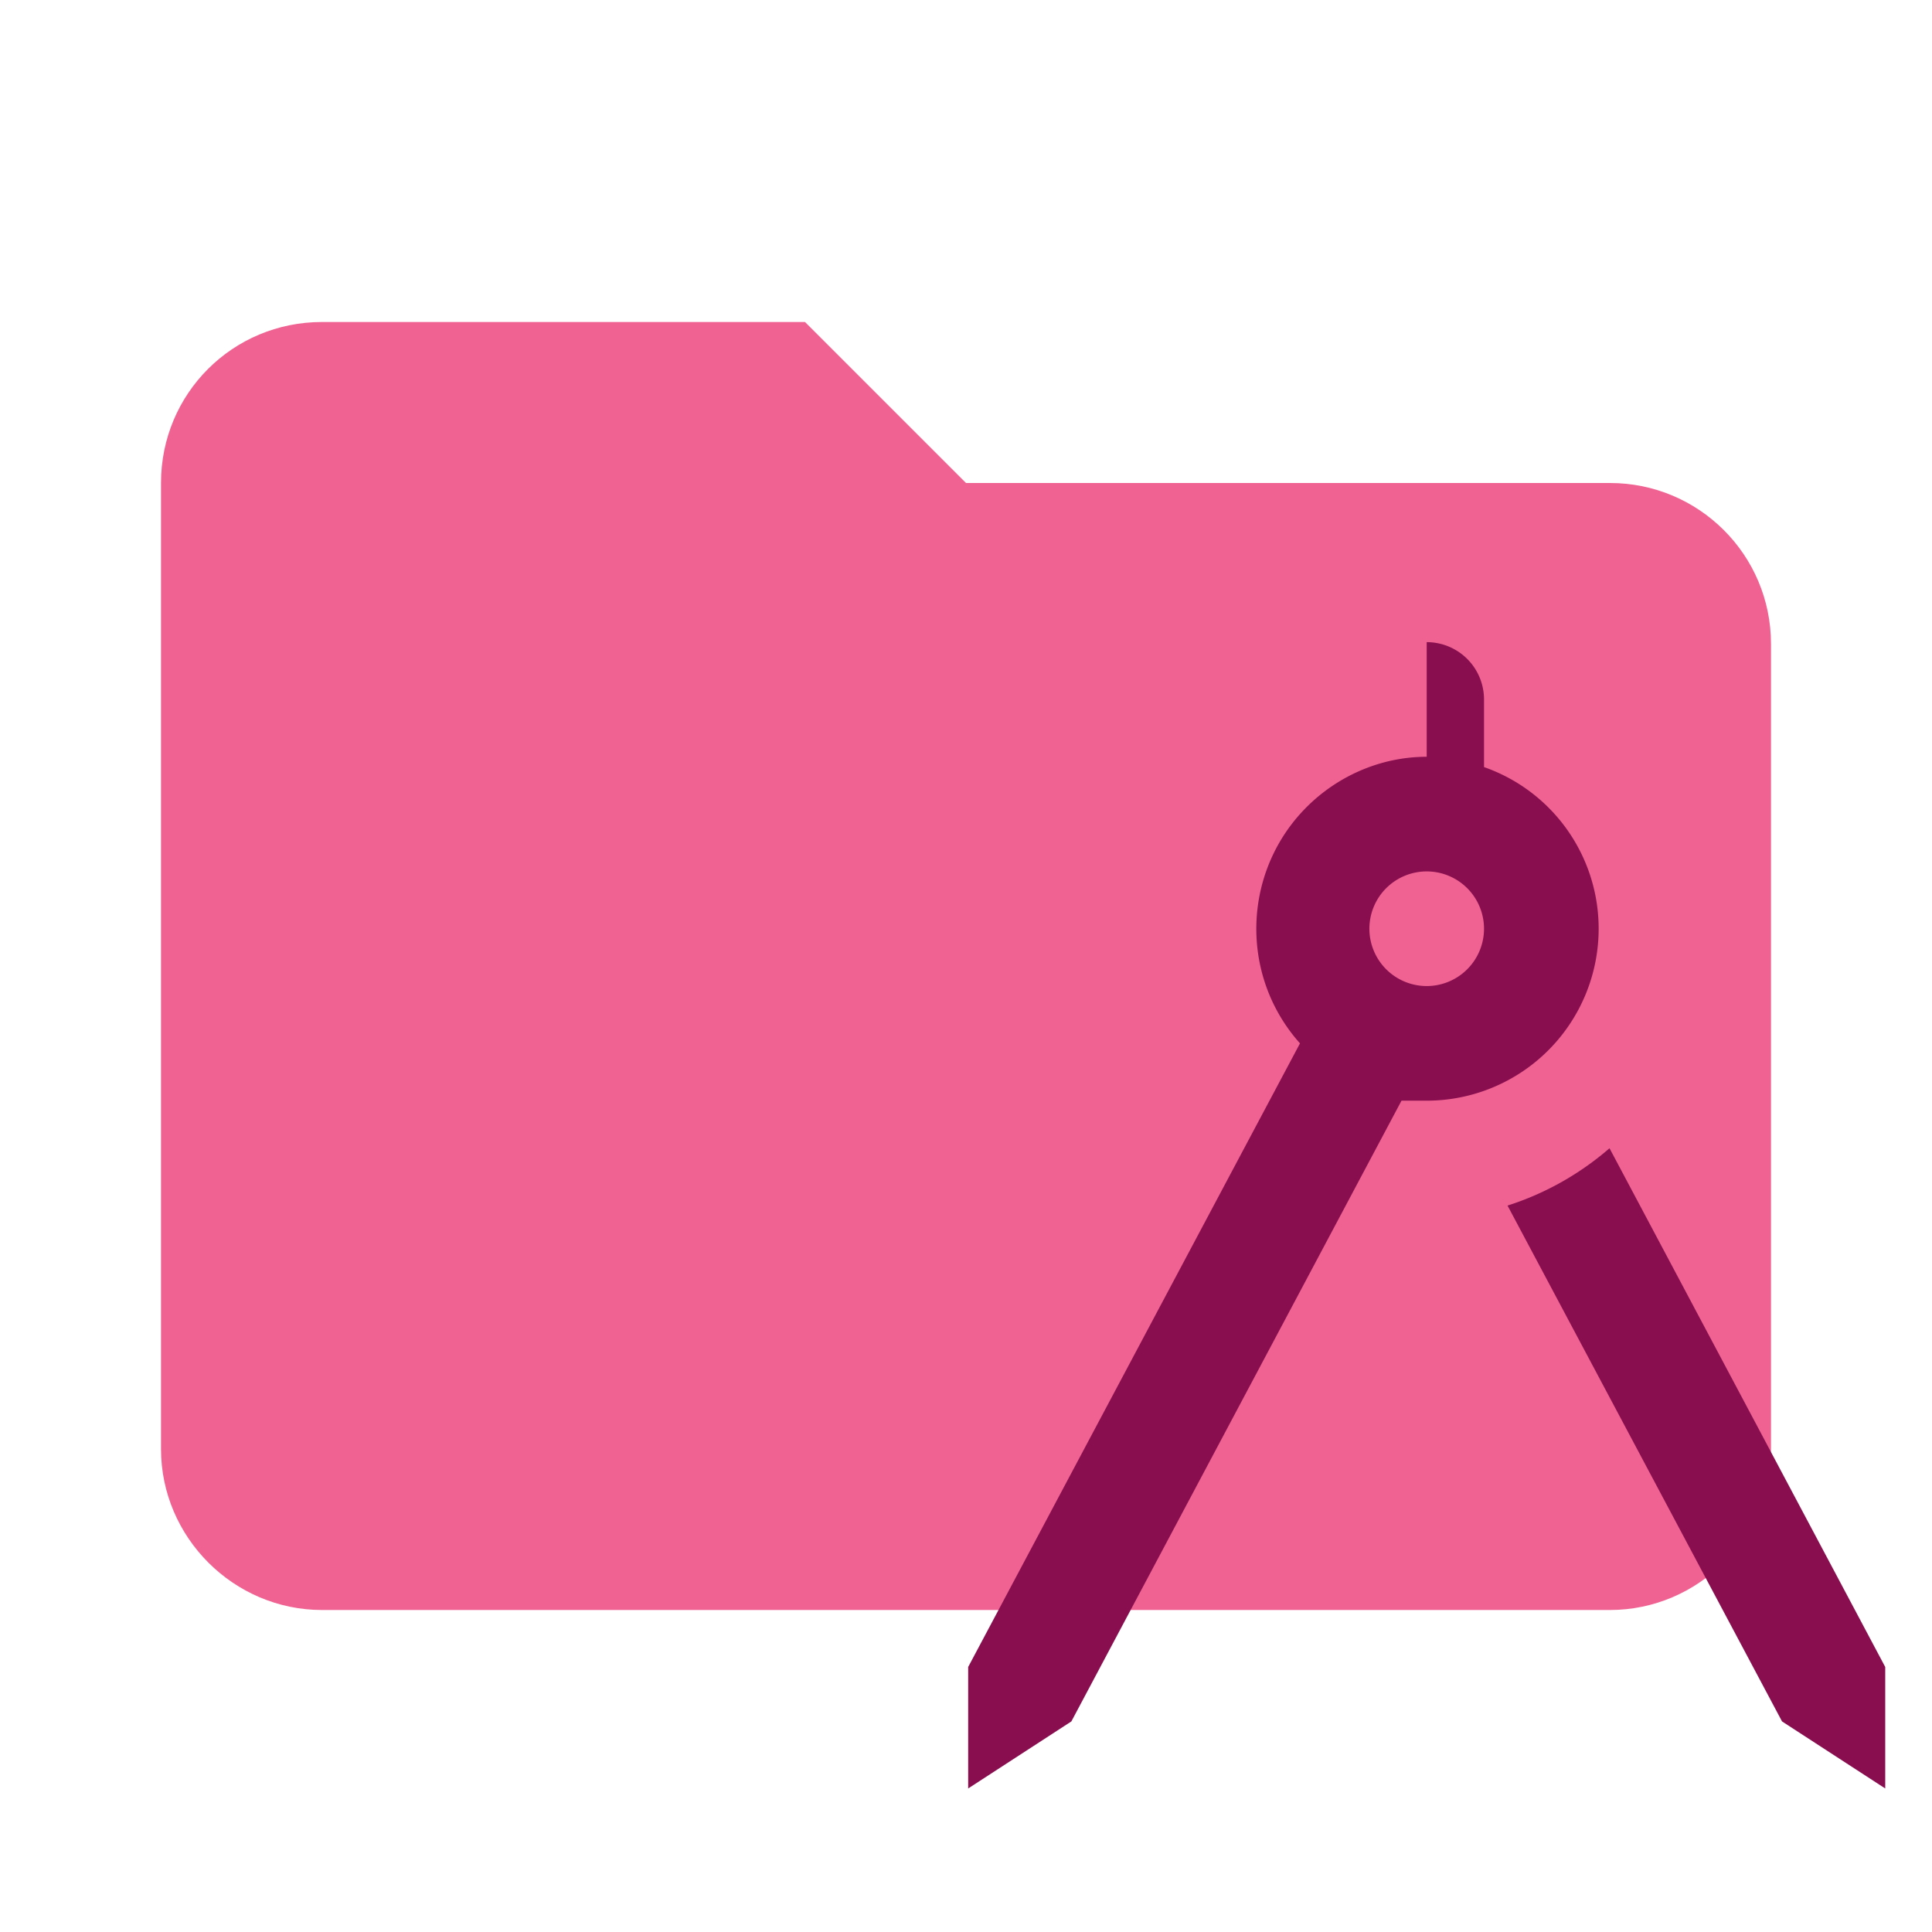 <?xml version="1.0" encoding="UTF-8"?>
<svg clip-rule="evenodd" fill-rule="evenodd" stroke-linejoin="round" stroke-miterlimit="1.414" version="1.1" viewBox="0 0 24 24" xml:space="preserve" xmlns="http://www.w3.org/2000/svg" xmlns:cc="http://creativecommons.org/ns#" xmlns:dc="http://purl.org/dc/elements/1.1/" xmlns:rdf="http://www.w3.org/1999/02/22-rdf-syntax-ns#"><path d="m10 4h-6c-1.11 0-2 0.89-2 2v12c0 1.097 0.903 2 2 2h16c1.097 0 2-0.903 2-2v-10c0-1.11-0.9-2-2-2h-8l-2-2z" fill="#f06292" fill-rule="nonzero"/><path d="m23.419 20.708v1.509l-1.282-0.833-3.41-6.408c0.47-0.15 0.897-0.392 1.267-0.712l3.425 6.444m-3.56-9.171a2.136 2.136 0 0 1-2.136 2.136h-0.313l-4.101 7.711-1.282 0.833v-1.509l4.122-7.747c-0.783-0.876-0.712-2.229 0.171-3.019 0.384-0.342 0.883-0.541 1.403-0.541v-1.424a0.712 0.712 0 0 1 0.712 0.712v0.84c0.854 0.299 1.424 1.104 1.424 2.008m-1.424 0a0.712 0.712 0 0 0-0.712-0.712 0.712 0.712 0 0 0-0.712 0.712 0.712 0.712 0 0 0 0.712 0.712 0.712 0.712 0 0 0 0.712-0.712z" fill="#880e4f" stroke-width=".712"/></svg>

